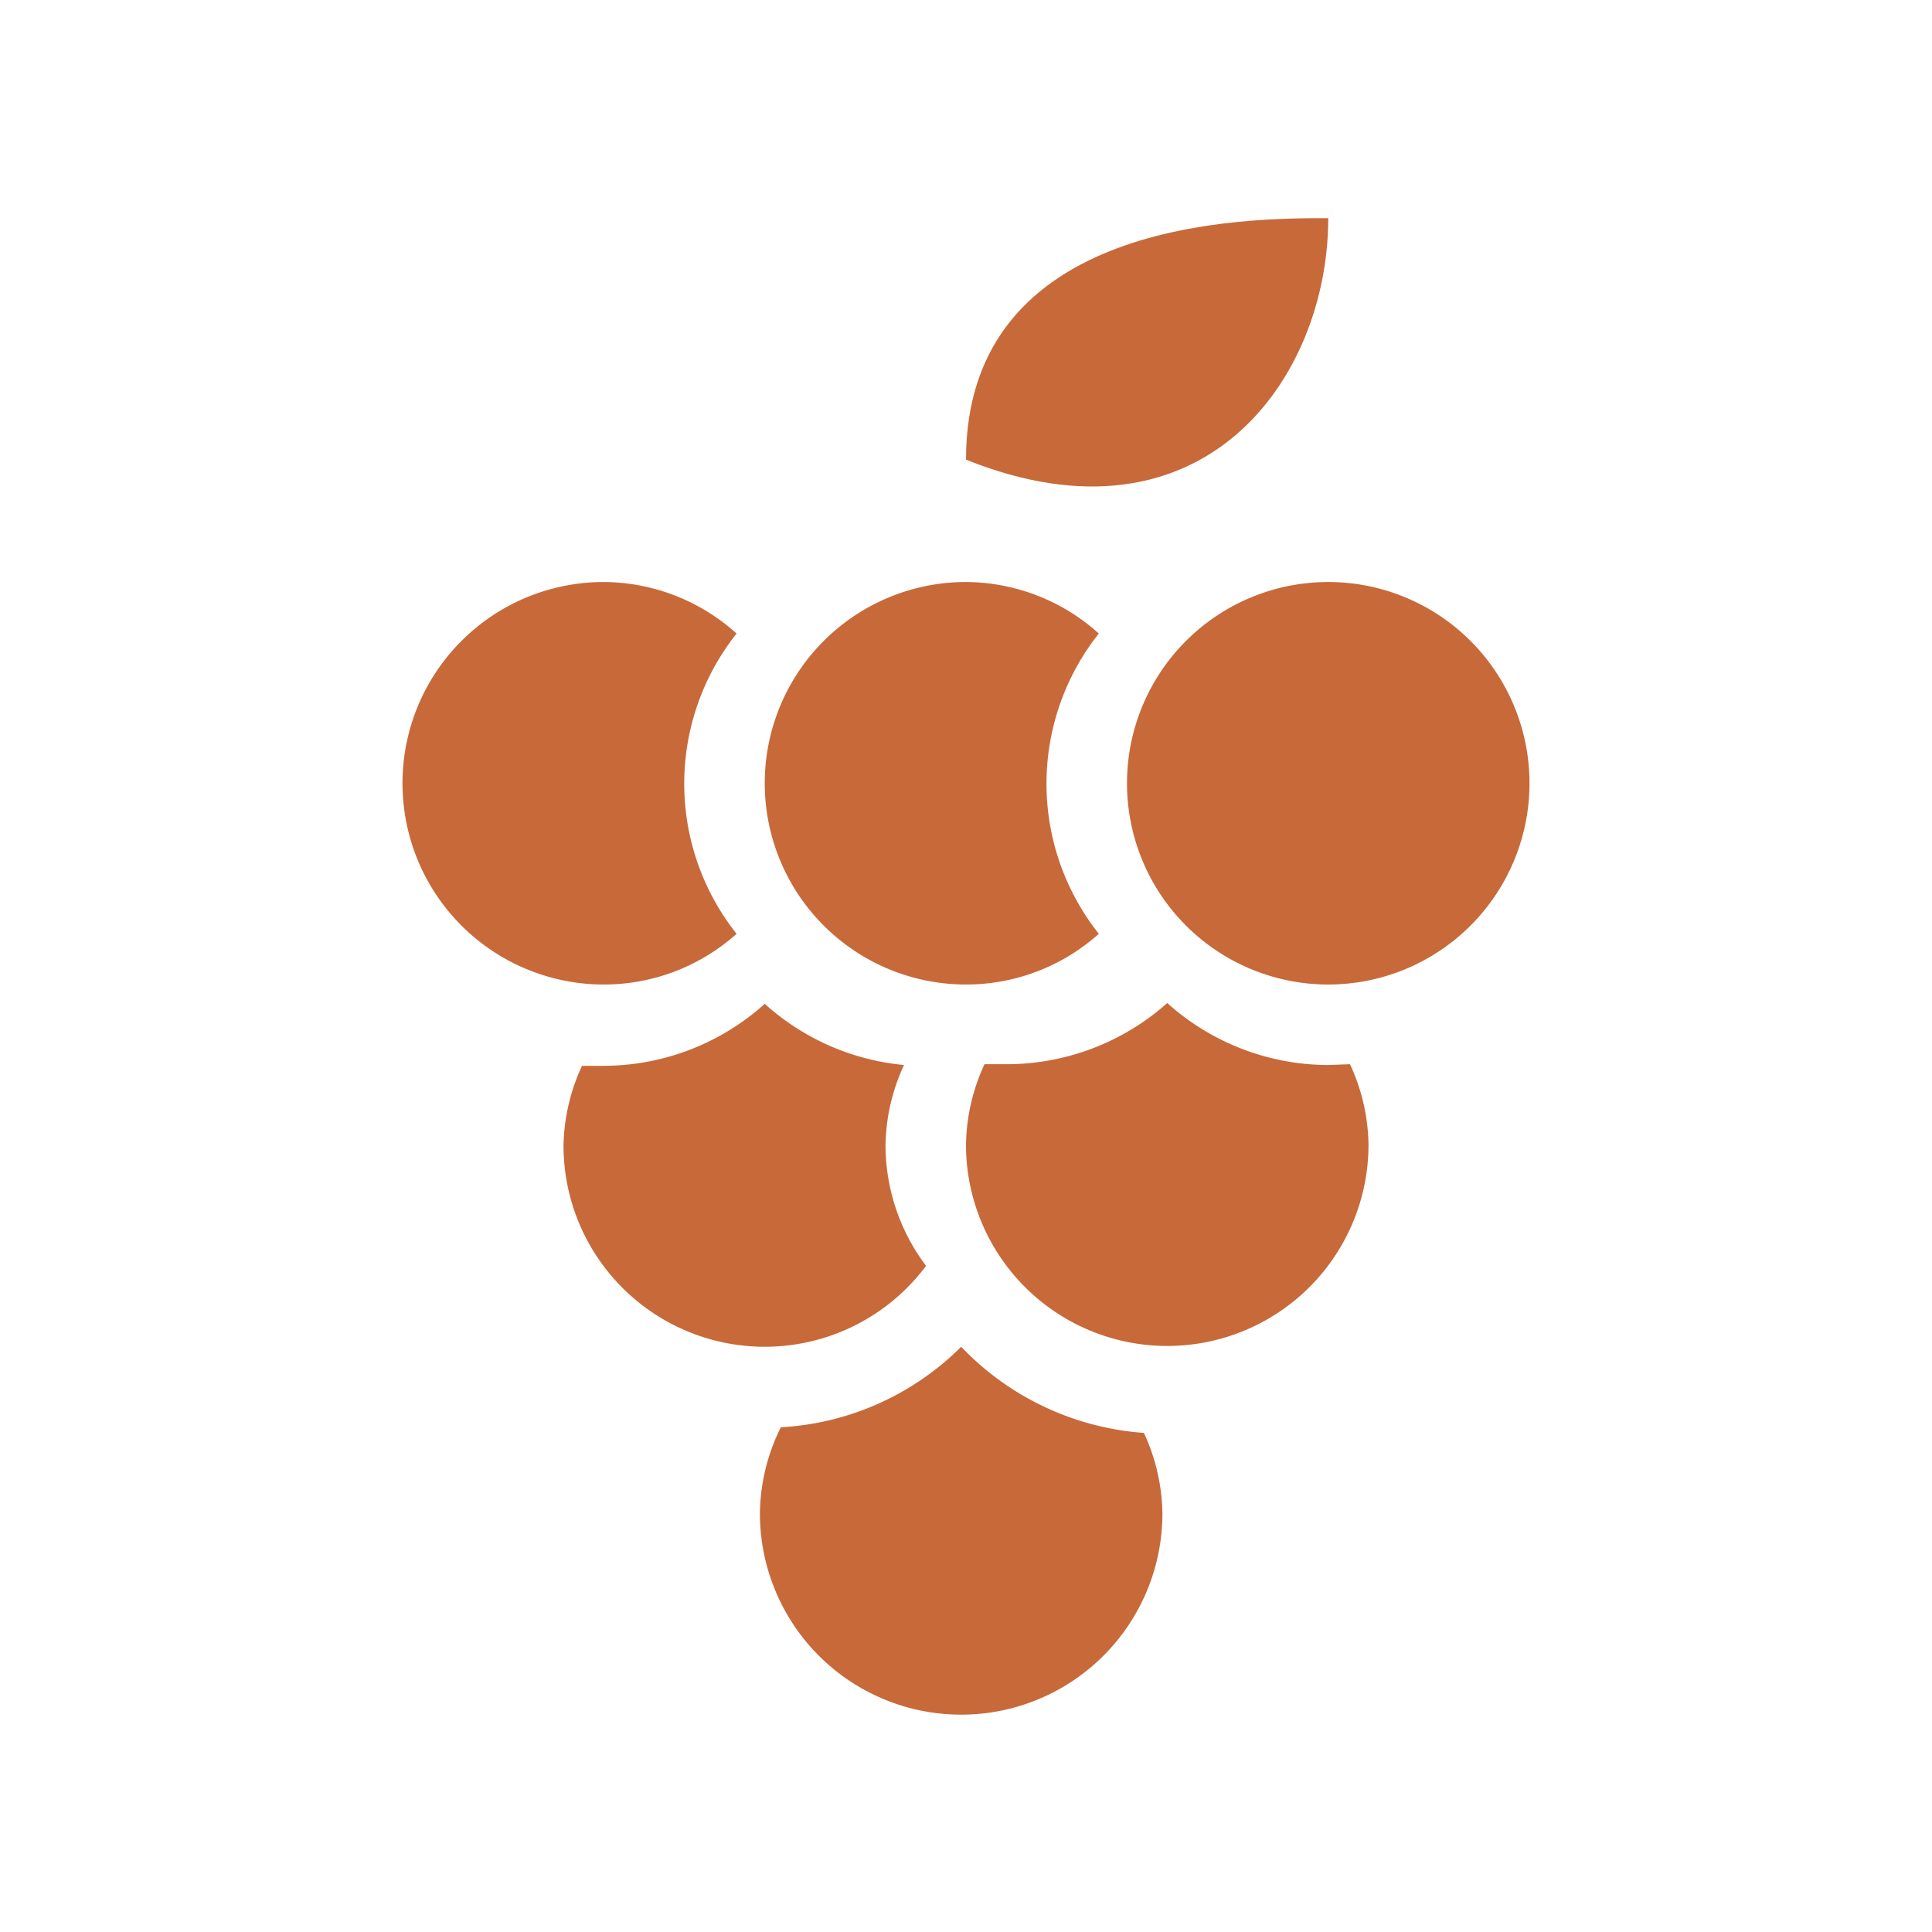 <svg xmlns="http://www.w3.org/2000/svg" viewBox="0 0 24 24" x="0px" y="0px" style="max-width:100%" height="100%">
    <title style="" fill="currentColor">grape, fruit, fresh_1</title>
    <path d="M16.5,2.71c-1,0-4.5,0-4.5,3C14.94,6.89,16.5,4.71,16.5,2.71Z" style="" fill="#C8693A"></path>
    <path d="M16.5,7.23A2.5,2.5,0,1,0,19,9.73,2.5,2.5,0,0,0,16.5,7.23Z" style="" fill="#C8693A"></path>
    <path d="M11.5,15.72a2.5,2.5,0,0,1-.5-1.49,2.45,2.45,0,0,1,.23-1,3,3,0,0,1-1.73-.76,3,3,0,0,1-2,.77H7.23a2.45,2.45,0,0,0-.23,1,2.5,2.5,0,0,0,4.5,1.49Z" style="" fill="#C8693A"></path>
    <path d="M9.15,11.6a3,3,0,0,1,0-3.73A2.48,2.48,0,0,0,7.5,7.23a2.5,2.5,0,0,0,0,5A2.47,2.47,0,0,0,9.15,11.6Z" style="" fill="#C8693A"></path>
    <path d="M12,12.23a2.47,2.47,0,0,0,1.65-.63,3,3,0,0,1,0-3.73A2.48,2.48,0,0,0,12,7.23a2.5,2.5,0,0,0,0,5Z" style="" fill="#C8693A"></path>
    <path d="M11.94,16.73a3.44,3.44,0,0,1-2.24,1,2.45,2.45,0,0,0-.26,1.07,2.5,2.5,0,0,0,5,0,2.45,2.45,0,0,0-.23-1A3.48,3.48,0,0,1,11.94,16.73Z" style="" fill="#C8693A"></path>
    <path d="M16.5,13.23a3,3,0,0,1-2-.77h0a3,3,0,0,1-2,.76h-.27a2.45,2.45,0,0,0-.23,1,2.5,2.5,0,0,0,5,0,2.45,2.45,0,0,0-.23-1Z" style="" fill="#C8693A"></path>
</svg>